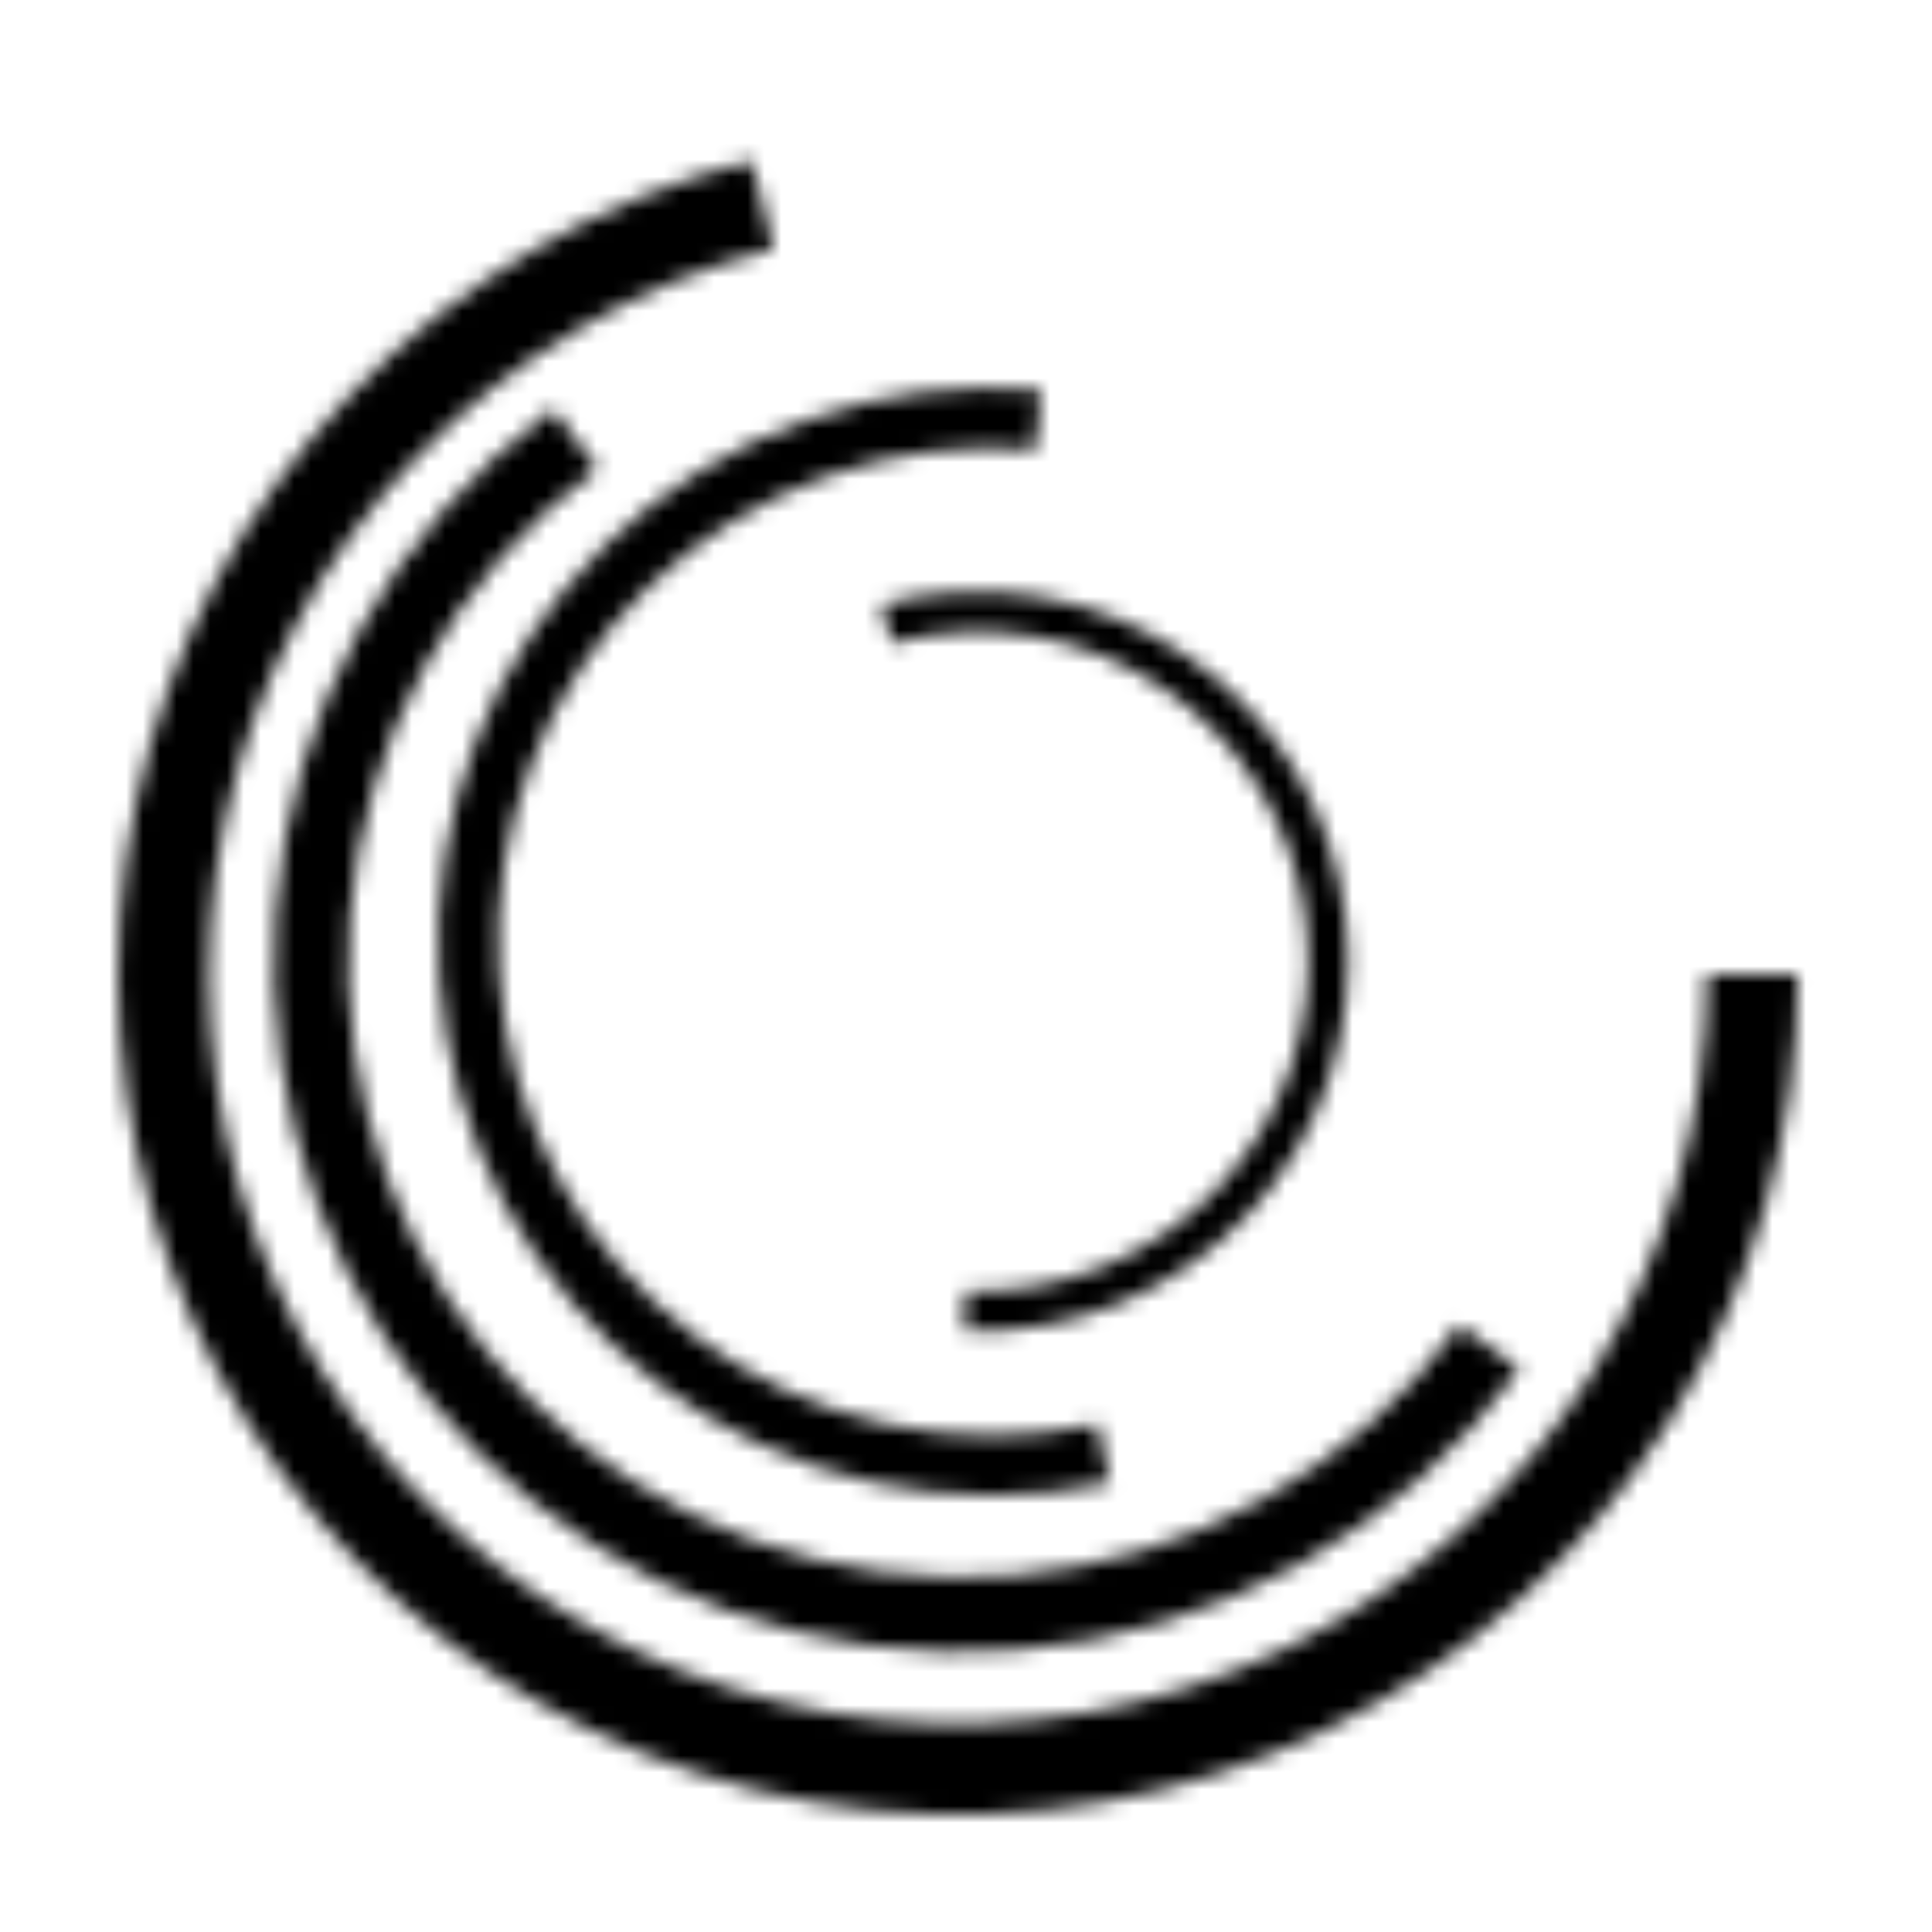<svg width="115" height="115" viewBox="0 0 115 115" fill="none" xmlns="http://www.w3.org/2000/svg">
<mask id="path-1-inside-1_517_330" fill="white">
<path d="M107.023 58.024C107.023 67.384 104.396 76.557 99.44 84.498C94.484 92.438 87.398 98.828 78.989 102.941C70.581 107.053 61.186 108.722 51.876 107.758C42.565 106.794 33.712 103.237 26.323 97.489C18.935 91.742 13.309 84.036 10.084 75.249C6.859 66.461 6.166 56.945 8.083 47.783C10.001 38.621 14.451 30.181 20.929 23.424C27.406 16.667 35.65 11.863 44.723 9.561L46.054 14.803C37.962 16.857 30.61 21.14 24.833 27.167C19.056 33.193 15.087 40.72 13.377 48.891C11.668 57.062 12.286 65.548 15.162 73.385C18.037 81.222 23.055 88.094 29.644 93.22C36.233 98.346 44.129 101.519 52.432 102.378C60.736 103.238 69.114 101.749 76.613 98.082C84.112 94.414 90.431 88.716 94.852 81.634C99.271 74.552 101.615 66.372 101.615 58.024H107.023Z"/>
</mask>
<path d="M107.023 58.024C107.023 67.384 104.396 76.557 99.44 84.498C94.484 92.438 87.398 98.828 78.989 102.941C70.581 107.053 61.186 108.722 51.876 107.758C42.565 106.794 33.712 103.237 26.323 97.489C18.935 91.742 13.309 84.036 10.084 75.249C6.859 66.461 6.166 56.945 8.083 47.783C10.001 38.621 14.451 30.181 20.929 23.424C27.406 16.667 35.65 11.863 44.723 9.561L46.054 14.803C37.962 16.857 30.61 21.14 24.833 27.167C19.056 33.193 15.087 40.72 13.377 48.891C11.668 57.062 12.286 65.548 15.162 73.385C18.037 81.222 23.055 88.094 29.644 93.22C36.233 98.346 44.129 101.519 52.432 102.378C60.736 103.238 69.114 101.749 76.613 98.082C84.112 94.414 90.431 88.716 94.852 81.634C99.271 74.552 101.615 66.372 101.615 58.024H107.023Z" stroke="black" stroke-width="12" mask="url(#path-1-inside-1_517_330)"/>
<mask id="path-2-inside-2_517_330" fill="white">
<path d="M90.457 81.49C86.973 86.266 82.498 90.233 77.339 93.118C72.179 96.004 66.457 97.74 60.564 98.208C54.671 98.676 48.747 97.865 43.196 95.831C37.646 93.796 32.601 90.586 28.407 86.42C24.213 82.254 20.969 77.231 18.897 71.694C16.825 66.158 15.974 60.239 16.402 54.343C16.831 48.447 18.528 42.713 21.379 37.534C24.229 32.356 28.166 27.854 32.918 24.338L35.557 27.905C31.319 31.041 27.808 35.056 25.266 39.674C22.724 44.293 21.21 49.406 20.828 54.664C20.446 59.922 21.205 65.201 23.052 70.139C24.9 75.076 27.794 79.556 31.534 83.271C35.275 86.987 39.774 89.85 44.724 91.664C49.674 93.479 54.957 94.202 60.213 93.784C65.468 93.367 70.571 91.819 75.173 89.245C79.774 86.672 83.765 83.134 86.872 78.875L90.457 81.49Z"/>
</mask>
<path d="M90.457 81.49C86.973 86.266 82.498 90.233 77.339 93.118C72.179 96.004 66.457 97.74 60.564 98.208C54.671 98.676 48.747 97.865 43.196 95.831C37.646 93.796 32.601 90.586 28.407 86.42C24.213 82.254 20.969 77.231 18.897 71.694C16.825 66.158 15.974 60.239 16.402 54.343C16.831 48.447 18.528 42.713 21.379 37.534C24.229 32.356 28.166 27.854 32.918 24.338L35.557 27.905C31.319 31.041 27.808 35.056 25.266 39.674C22.724 44.293 21.21 49.406 20.828 54.664C20.446 59.922 21.205 65.201 23.052 70.139C24.9 75.076 27.794 79.556 31.534 83.271C35.275 86.987 39.774 89.85 44.724 91.664C49.674 93.479 54.957 94.202 60.213 93.784C65.468 93.367 70.571 91.819 75.173 89.245C79.774 86.672 83.765 83.134 86.872 78.875L90.457 81.49Z" stroke="black" stroke-width="12" mask="url(#path-2-inside-2_517_330)"/>
<mask id="path-3-inside-3_517_330" fill="white">
<path d="M66.076 88.263C61.434 89.275 56.628 89.272 51.987 88.255C47.346 87.237 42.98 85.228 39.188 82.366C35.396 79.503 32.267 75.855 30.017 71.671C27.765 67.487 26.445 62.866 26.147 58.124C25.848 53.383 26.577 48.633 28.285 44.199C29.993 39.766 32.639 35.754 36.042 32.438C39.445 29.122 43.524 26.581 48.001 24.989C52.477 23.397 57.245 22.791 61.977 23.212L61.66 26.765C57.44 26.388 53.188 26.929 49.196 28.349C45.204 29.769 41.566 32.035 38.531 34.992C35.496 37.949 33.136 41.527 31.613 45.481C30.09 49.435 29.439 53.671 29.706 57.9C29.972 62.129 31.15 66.25 33.157 69.982C35.165 73.713 37.955 76.966 41.337 79.519C44.719 82.072 48.612 83.863 52.751 84.771C56.89 85.679 61.176 85.681 65.316 84.778L66.076 88.263Z"/>
</mask>
<path d="M66.076 88.263C61.434 89.275 56.628 89.272 51.987 88.255C47.346 87.237 42.98 85.228 39.188 82.366C35.396 79.503 32.267 75.855 30.017 71.671C27.765 67.487 26.445 62.866 26.147 58.124C25.848 53.383 26.577 48.633 28.285 44.199C29.993 39.766 32.639 35.754 36.042 32.438C39.445 29.122 43.524 26.581 48.001 24.989C52.477 23.397 57.245 22.791 61.977 23.212L61.66 26.765C57.44 26.388 53.188 26.929 49.196 28.349C45.204 29.769 41.566 32.035 38.531 34.992C35.496 37.949 33.136 41.527 31.613 45.481C30.09 49.435 29.439 53.671 29.706 57.9C29.972 62.129 31.15 66.25 33.157 69.982C35.165 73.713 37.955 76.966 41.337 79.519C44.719 82.072 48.612 83.863 52.751 84.771C56.89 85.679 61.176 85.681 65.316 84.778L66.076 88.263Z" stroke="black" stroke-width="12" mask="url(#path-3-inside-3_517_330)"/>
<mask id="path-4-inside-4_517_330" fill="white">
<path d="M52.453 35.981C55.515 35.149 58.721 34.988 61.851 35.511C64.98 36.032 67.96 37.225 70.586 39.006C73.213 40.787 75.423 43.114 77.065 45.829C78.708 48.544 79.745 51.581 80.105 54.734C80.464 57.886 80.138 61.08 79.148 64.094C78.159 67.109 76.53 69.875 74.372 72.201C72.215 74.528 69.58 76.36 66.648 77.574C63.716 78.787 60.556 79.353 57.386 79.231L57.477 76.851C60.304 76.959 63.122 76.455 65.737 75.373C68.352 74.291 70.702 72.656 72.626 70.582C74.55 68.507 76.003 66.04 76.885 63.352C77.768 60.663 78.059 57.815 77.738 55.004C77.417 52.192 76.493 49.483 75.028 47.062C73.563 44.641 71.592 42.565 69.249 40.977C66.907 39.389 64.25 38.325 61.459 37.86C58.667 37.394 55.809 37.537 53.078 38.28L52.453 35.981Z"/>
</mask>
<path d="M52.453 35.981C55.515 35.149 58.721 34.988 61.851 35.511C64.98 36.032 67.96 37.225 70.586 39.006C73.213 40.787 75.423 43.114 77.065 45.829C78.708 48.544 79.745 51.581 80.105 54.734C80.464 57.886 80.138 61.08 79.148 64.094C78.159 67.109 76.53 69.875 74.372 72.201C72.215 74.528 69.58 76.36 66.648 77.574C63.716 78.787 60.556 79.353 57.386 79.231L57.477 76.851C60.304 76.959 63.122 76.455 65.737 75.373C68.352 74.291 70.702 72.656 72.626 70.582C74.55 68.507 76.003 66.04 76.885 63.352C77.768 60.663 78.059 57.815 77.738 55.004C77.417 52.192 76.493 49.483 75.028 47.062C73.563 44.641 71.592 42.565 69.249 40.977C66.907 39.389 64.25 38.325 61.459 37.86C58.667 37.394 55.809 37.537 53.078 38.28L52.453 35.981Z" stroke="black" stroke-width="12" mask="url(#path-4-inside-4_517_330)"/>
</svg>
